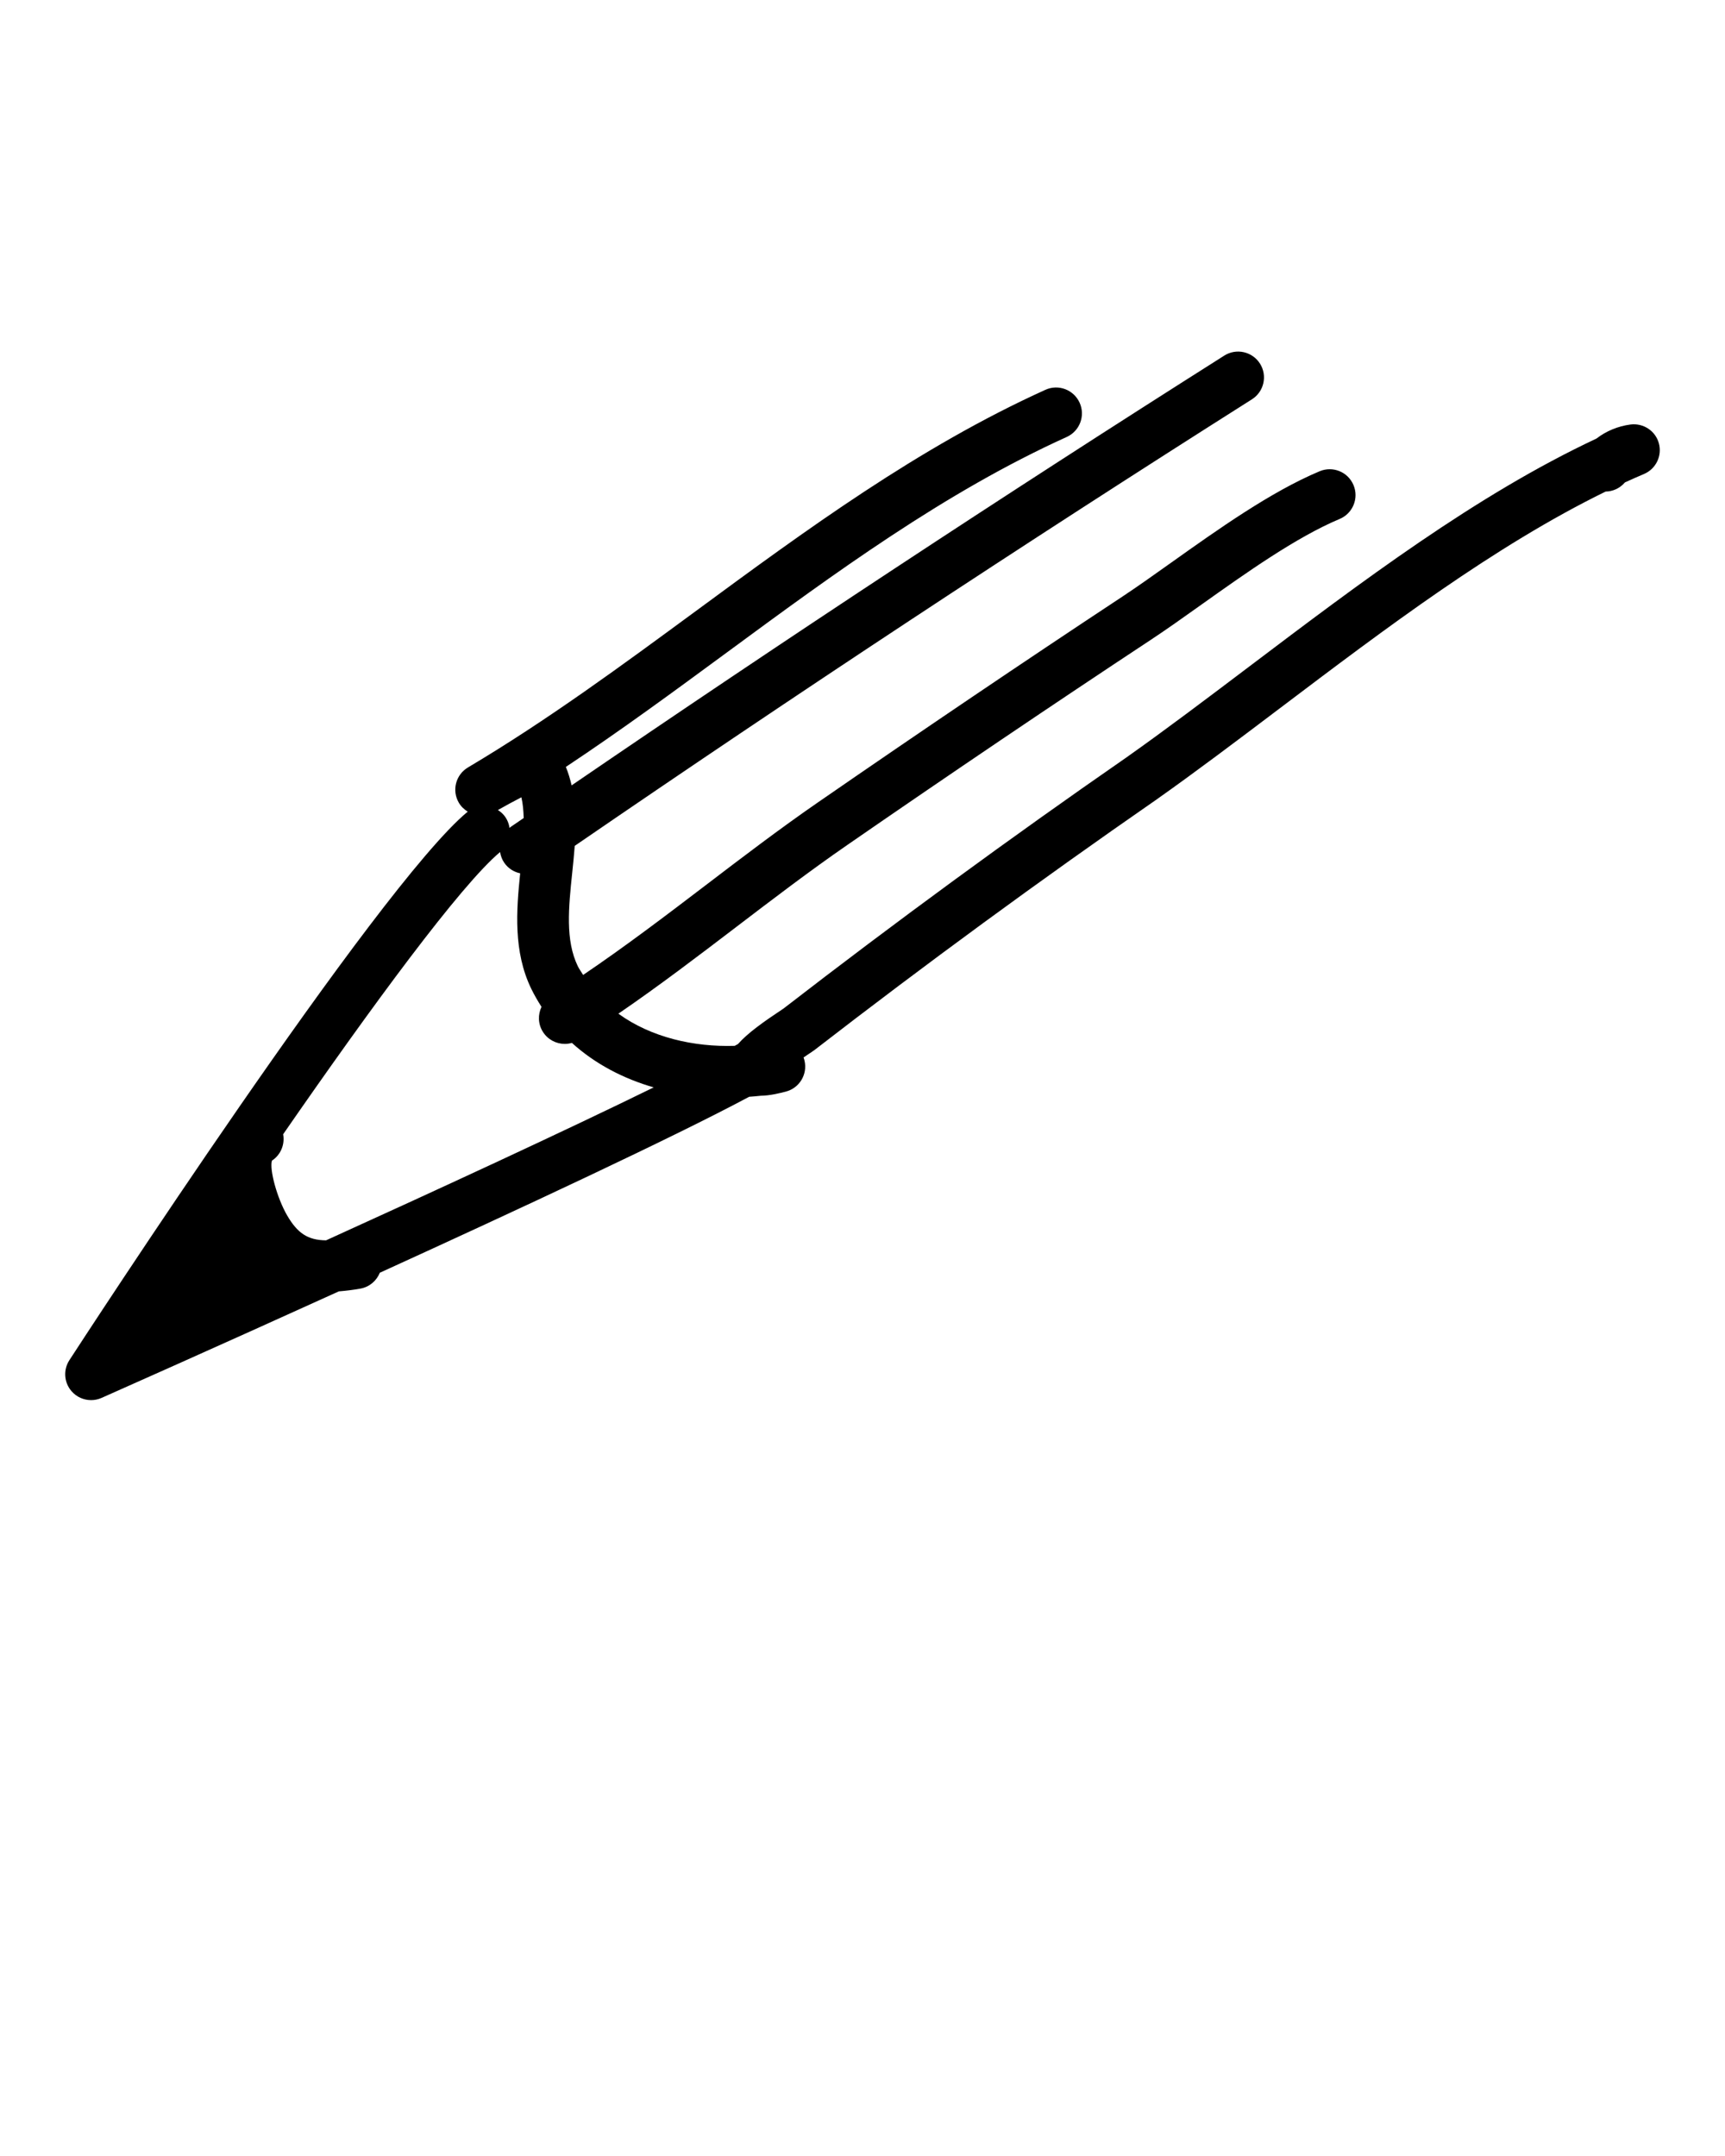 <?xml version="1.0" encoding="UTF-8" standalone="no"?>
<!DOCTYPE svg PUBLIC "-//W3C//DTD SVG 1.1//EN" "http://www.w3.org/Graphics/SVG/1.1/DTD/svg11.dtd">
<svg width="100%" height="100%" viewBox="0 0 100 125" version="1.1" xmlns="http://www.w3.org/2000/svg" xmlns:xlink="http://www.w3.org/1999/xlink" xml:space="preserve" xmlns:serif="http://www.serif.com/" style="fill-rule:evenodd;clip-rule:evenodd;stroke-linejoin:round;stroke-miterlimit:2;">
    <g>
        <path d="M96.166,25.702C95.968,24.977 95.264,24.518 94.52,24.612C93.789,24.71 93.118,24.989 92.544,25.429C85.582,28.693 78.895,33.749 72.412,38.65C69.926,40.529 67.578,42.305 65.286,43.924C58.567,48.581 51.885,53.475 45.424,58.471C44.258,59.244 43.343,59.894 42.784,60.529C42.722,60.564 42.66,60.599 42.594,60.635C40.233,60.711 37.75,60.152 35.848,58.771C38.207,57.156 40.477,55.426 42.689,53.738C44.781,52.142 46.943,50.492 49.134,48.979C55.146,44.825 61.065,40.825 66.725,37.088C67.619,36.498 68.605,35.797 69.643,35.058C72.223,33.223 75.148,31.142 77.661,30.088C78.425,29.768 78.785,28.888 78.464,28.125C78.145,27.361 77.267,27.001 76.501,27.322C73.681,28.505 70.612,30.688 67.904,32.614C66.896,33.331 65.94,34.012 65.073,34.585C59.394,38.334 53.459,42.346 47.429,46.512C45.18,48.065 42.989,49.737 40.869,51.354C38.58,53.1 36.227,54.886 33.805,56.525C33.705,56.355 33.587,56.203 33.498,56.022C32.766,54.514 32.962,52.618 33.171,50.609C33.225,50.089 33.279,49.564 33.318,49.041C46.072,40.289 59.26,31.585 72.577,23.151C73.276,22.708 73.485,21.781 73.042,21.081C72.598,20.381 71.671,20.173 70.972,20.617C58.15,28.737 45.452,37.109 33.137,45.534C33.052,45.172 32.949,44.814 32.802,44.465C36.01,42.336 39.118,40.05 42.154,37.816C48.353,33.255 54.763,28.539 61.84,25.334C62.594,24.992 62.929,24.104 62.587,23.349C62.245,22.594 61.357,22.257 60.602,22.601C53.24,25.936 46.7,30.747 40.376,35.4C36.11,38.538 31.7,41.783 27.129,44.494C26.42,44.914 26.183,45.827 26.598,46.539C26.728,46.762 26.91,46.932 27.116,47.058C27.112,47.061 27.107,47.063 27.103,47.067C21.881,51.395 4.75,77.74 4.022,78.86C3.661,79.417 3.708,80.144 4.139,80.65C4.431,80.992 4.851,81.176 5.281,81.176C5.486,81.176 5.693,81.134 5.888,81.047C6.471,80.789 12.459,78.133 19.643,74.871C20.066,74.836 20.487,74.785 20.898,74.71C21.424,74.614 21.832,74.253 22.018,73.791C30.093,70.108 39.049,65.933 43.431,63.588C43.656,63.571 43.881,63.555 44.102,63.529C44.645,63.521 45.184,63.383 45.55,63.29C46.34,63.088 46.824,62.292 46.639,61.497C46.624,61.433 46.605,61.369 46.582,61.309C46.747,61.196 46.928,61.074 47.128,60.941C47.158,60.921 47.188,60.9 47.217,60.878C53.65,55.901 60.304,51.027 67.006,46.382C69.349,44.727 71.716,42.938 74.222,41.043C80.344,36.414 86.654,31.644 93.079,28.5C93.487,28.493 93.891,28.32 94.181,27.989C94.187,27.983 94.193,27.976 94.198,27.97C94.567,27.801 94.937,27.637 95.307,27.48C95.998,27.185 96.365,26.425 96.166,25.702ZM30.359,47.428C30.113,47.597 29.862,47.765 29.616,47.935C29.587,47.955 29.565,47.98 29.538,48.001C29.499,47.739 29.396,47.484 29.214,47.265C29.112,47.142 28.992,47.046 28.864,46.964C29.313,46.711 29.765,46.462 30.225,46.226C30.313,46.597 30.346,47.005 30.359,47.428ZM28.99,49.4C29.024,49.616 29.1,49.829 29.232,50.021C29.458,50.35 29.793,50.556 30.155,50.633C29.935,52.779 29.749,55.167 30.8,57.332C30.979,57.7 31.18,58.043 31.392,58.375C31.177,58.824 31.186,59.369 31.471,59.822C31.756,60.275 32.243,60.523 32.742,60.523C32.88,60.523 33.019,60.503 33.154,60.465C34.512,61.697 36.152,62.54 37.895,63.044C32.752,65.567 25.394,68.962 18.902,71.912C17.826,71.902 17.237,71.483 16.647,70.47C16.064,69.469 15.608,67.802 15.766,67.29C16.282,66.953 16.522,66.343 16.414,65.762C21.535,58.361 26.707,51.313 28.99,49.4Z" style="fill-rule:nonzero;"/>
    </g>
</svg>
